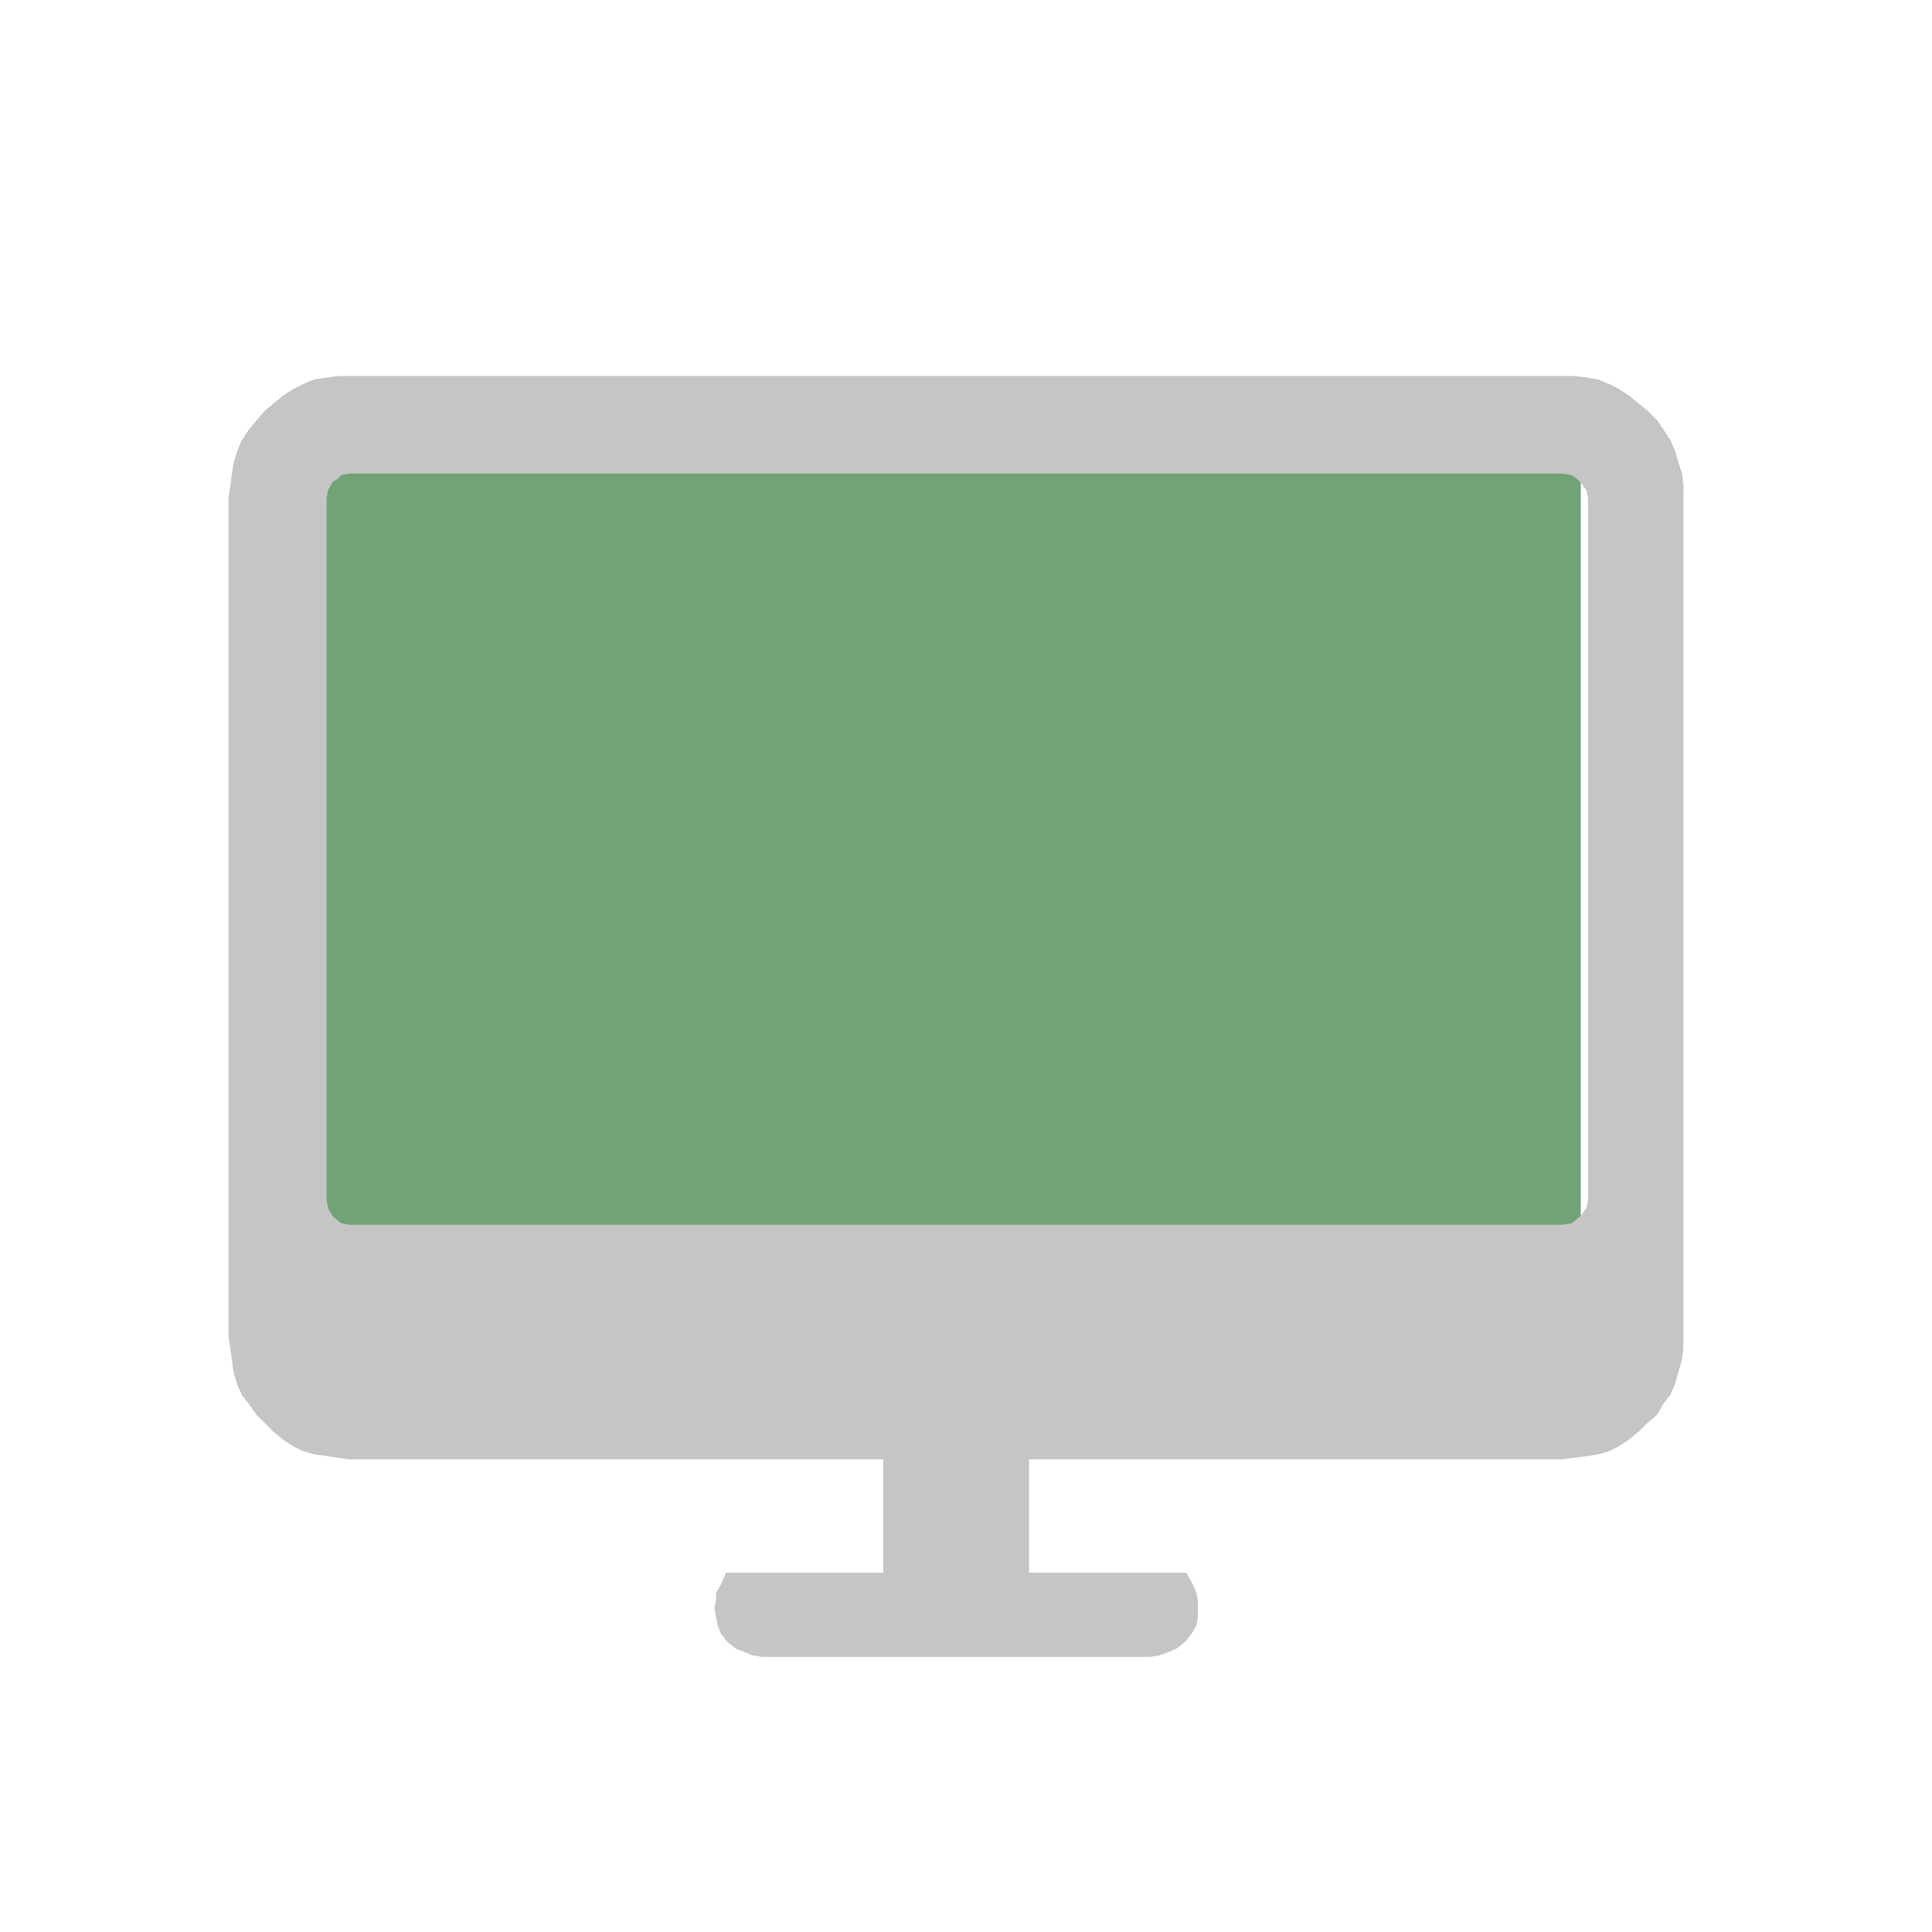 <?xml version="1.0" encoding="UTF-8"?>
<svg width="33" height="33" version="1.1" viewBox="0 0 33 33" xmlns="http://www.w3.org/2000/svg">
 <g id="clear_view" transform="translate(-11594 1168)" data-name="clear view">
  <rect transform="translate(11594 -1168)" width="33" height="33" fill="none" data-name="Rectangle 678"/>
  <path transform="translate(-4713,-409)" d="m16334-737.5h-22v-14h22z" fill="#71a376" data-name="Subtraction 18"/>
  <path id="My_computer" transform="translate(10912 -1437.3)" d="M709.126,289.8V277.808l-.029-.139-.113-.142-.055-.055-.084-.058-.171-.026H687.969l-.139.026-.055.058-.087.055-.084.142-.026.139V289.8l.026.139.084.142.142.113.139.026h20.705l.171-.026.139-.113.113-.142Zm1.627-11.993v14.525l-.026.2-.058.2-.055.2-.084.194-.113.142-.113.2-.168.139-.142.142-.168.139-.168.113-.168.084-.2.058-.168.026-.226.029-.226.029h-9.093v1.937h2.687l.113.2.058.142.026.139v.281l-.026.142-.084.139-.113.142-.142.11-.139.058-.142.055-.168.029h-6.631l-.168-.029-.139-.055-.142-.058-.139-.11-.113-.142-.055-.139-.029-.142-.029-.168.029-.113v-.139l.084-.142.084-.2h2.687v-1.937h-9.122l-.194-.029-.2-.029-.2-.026-.2-.058-.168-.084-.171-.113-.168-.139-.139-.142-.142-.139-.139-.2-.113-.142-.084-.194-.058-.2-.026-.2-.029-.2-.029-.2V277.808l.029-.2.029-.223.026-.171.058-.194.084-.2.113-.171.139-.168.142-.168.139-.113.168-.139.171-.113.168-.084.2-.084.2-.029.2-.029H708.9l.226.029.168.029.2.084.168.084.168.113.168.139.142.113.168.168.113.168.113.171.084.2.055.194.058.171.026.223Z" fill="#c5c5c5" fill-rule="evenodd"/>
 </g>
</svg>
